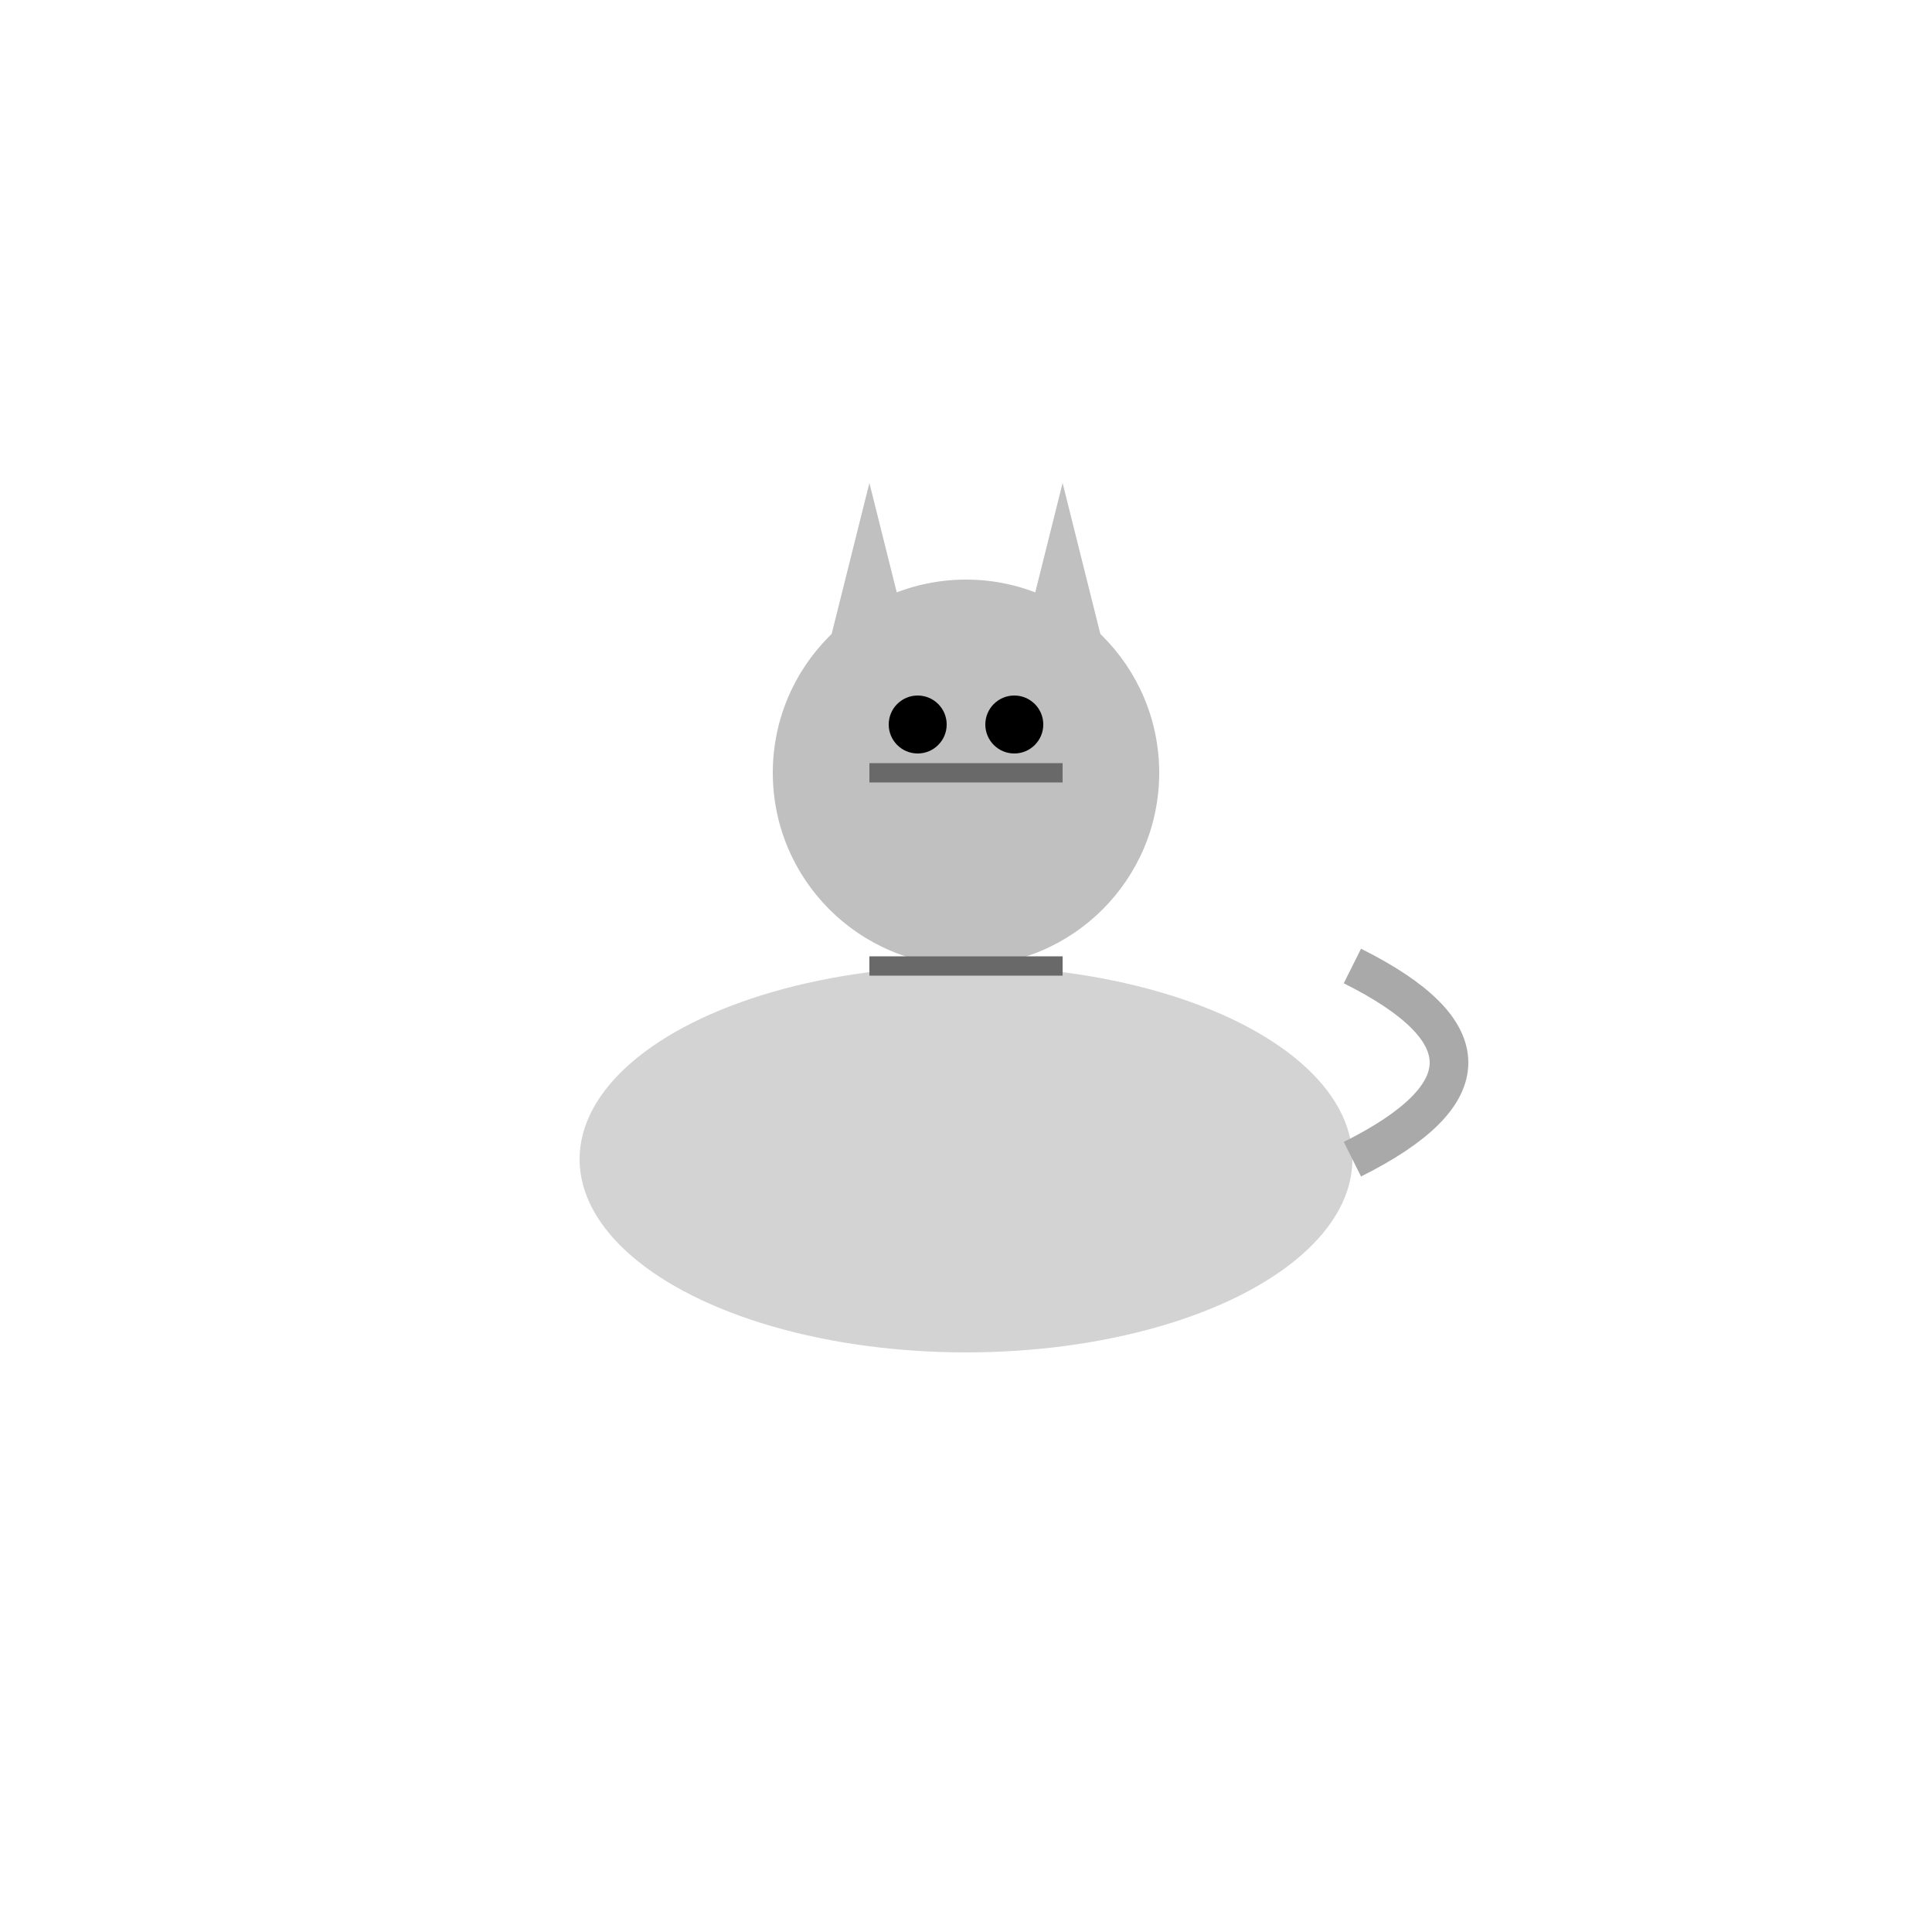 <?xml version="1.0" encoding="UTF-8"?>
<svg width="200" height="200" viewBox="0 0 200 200" xmlns="http://www.w3.org/2000/svg" xmlns:xlink="http://www.w3.org/1999/xlink">
  <defs>
    <g id="cat_base_character">
      <!-- Body -->
      <ellipse cx="100" cy="120" rx="40" ry="20" fill="#D3D3D3" />
      <!-- Head -->
      <circle cx="100" cy="80" r="20" fill="#C0C0C0" />
      <!-- Ears -->
      <polygon points="85,70 90,50 95,70" fill="#C0C0C0" />
      <polygon points="115,70 110,50 105,70" fill="#C0C0C0" />
      <!-- Eyes -->
      <circle cx="95" cy="75" r="3" fill="#000000" />
      <circle cx="105" cy="75" r="3" fill="#000000" />
      <!-- Tail -->
      <path d="M140,120 Q160,110 140,100" stroke="#A9A9A9" stroke-width="4" fill="none" />
      <!-- Stripes -->
      <line x1="90" y1="80" x2="110" y2="80" stroke="#696969" stroke-width="2" />
      <line x1="90" y1="100" x2="110" y2="100" stroke="#696969" stroke-width="2" />
    </g>
  </defs>
  <use xlink:href="#cat_base_character">
    <animateTransform attributeName="transform" attributeType="XML" type="translate" values="0 0; 0 5; 0 0" dur="1s" repeatCount="indefinite" />
    <animateTransform attributeName="transform" attributeType="XML" type="translate" values="0 0; 5 0; 0 0" dur="1s" repeatCount="indefinite" />
  </use>
</svg>